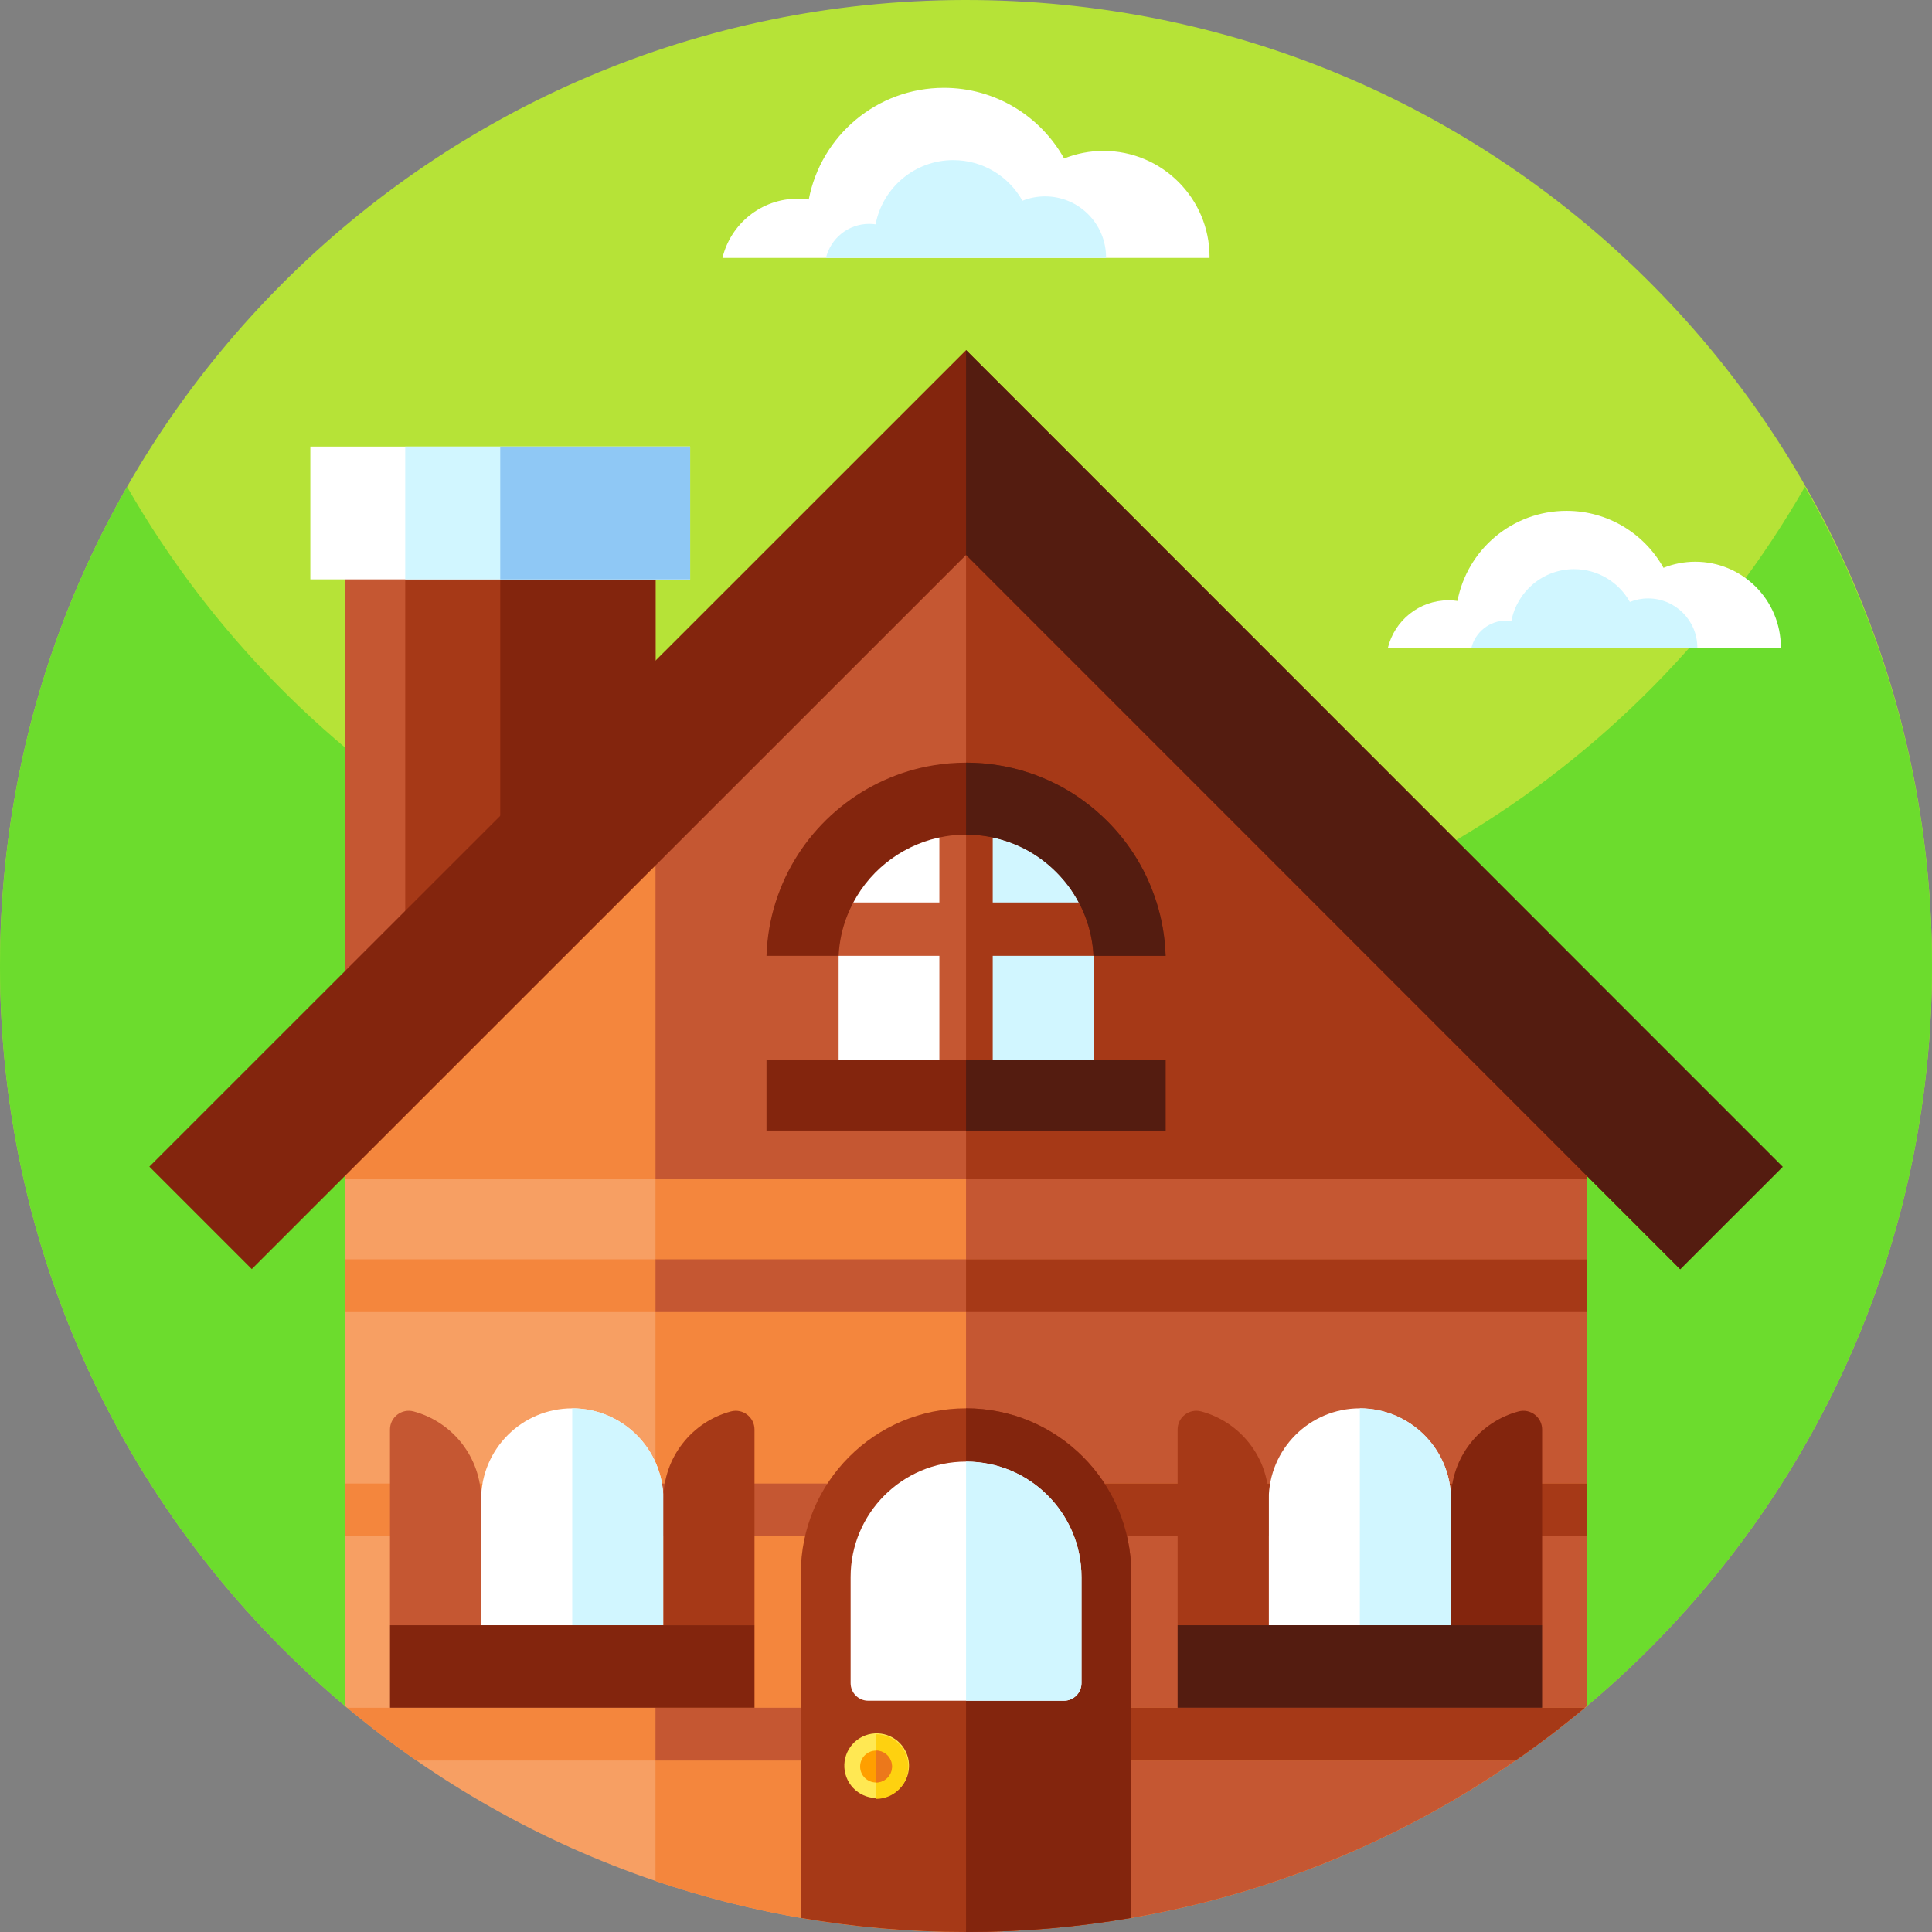<svg id="Capa_1" enable-background="new 0 0 512 512" height="512" viewBox="0 0 512 512" width="512" xmlns="http://www.w3.org/2000/svg"><rect x="0" y="0" width="512" height="512" fill="#808080" stroke="none"/><g><g><path d="m511.995 254.307c.515 79.673-35.373 150.988-92.014 198.273l-16.053 5.817c-95.571 34.633-200.264 34.635-295.836.006l-16.072-5.823c-56.24-46.95-92.02-117.59-92.02-196.58 0-141.191 114.313-255.693 255.433-255.999 141.411-.307 255.647 112.897 256.562 254.306z" fill="#b6e337"/><path d="m512 256c0 78.99-35.78 149.63-92.02 196.59v-.01l-16.053 5.817c-95.571 34.633-200.264 34.635-295.836.006l-16.071-5.823v.01c-56.24-46.96-92.02-117.6-92.02-196.59 0-46.22 12.25-89.57 33.68-127 44.12 77.07 127.16 129 222.32 129s178.21-51.93 222.32-129c21.43 37.43 33.68 80.78 33.68 127z" fill="#6cdc2d"/></g><g><g><path d="m91.423 135.943h82.292v176.407h-82.292z" fill="#c55732"/><path d="m107.391 135.943h66.324v176.407h-66.324z" fill="#a63917"/><path d="m132.569 135.943h41.146v176.407h-41.146z" fill="#83250d"/><g><path d="m420.61 268.27v183.79c-.21.18-.42.35-.63.52-5.9 4.93-12.02 9.6-18.36 13.98-41.33 28.65-91.51 45.44-145.61 45.44h-.01c-28.79 0-56.46-4.75-82.29-13.52-30.4-10.32-58.23-26.19-82.29-46.4v-183.81l82.29-80.81 82.3-80.83z" fill="#f79f63"/><path d="m420.61 268.27v183.79c-44.5 37.4-101.92 59.94-164.6 59.94h-.01c-28.79 0-56.46-4.75-82.29-13.52v-311.02l82.3-80.83z" fill="#f4863d"/><path d="m420.61 268.27v183.79c-44.5 37.4-101.92 59.94-164.6 59.94v-405.37z" fill="#c55732"/><path d="m91.423 333.726h329.183v13.986h-329.183z" fill="#f4863d"/><path d="m173.715 333.726h246.891v13.986h-246.891z" fill="#c55732"/><path d="m256.014 333.726h164.592v13.986h-164.592z" fill="#a63917"/><path d="m91.423 393.151h329.183v13.986h-329.183z" fill="#f4863d"/><path d="m173.715 393.151h246.891v13.986h-246.891z" fill="#c55732"/><path d="m256.014 393.151h164.592v13.986h-164.592z" fill="#a63917"/><path d="m419.98 452.58c-5.9 4.93-12.02 9.6-18.36 13.98h-291.24c-6.33-4.39-12.46-9.06-18.36-13.98z" fill="#f4863d"/><path d="m419.98 452.58c-5.9 4.93-12.02 9.6-18.36 13.98h-227.91v-13.98z" fill="#c55732"/><path d="m419.98 452.58c-5.9 4.93-12.02 9.6-18.36 13.98h-145.61v-13.98z" fill="#a63917"/><path d="m420.606 268.27v44.081h-329.183v-44.081l82.292-80.814 82.299-80.821z" fill="#f4863d"/><path d="m420.606 268.27v44.081h-246.891v-124.895l82.299-80.821z" fill="#c55732"/><path d="m420.606 268.27v44.081h-164.592v-205.716z" fill="#a63917"/><path d="m472.422 309.225-27.146 27.131-189.255-189.29-.007.007-189.29 189.241-27.146-27.146 216.436-216.372.014-.014z" fill="#83250d"/><g><path d="m299.8 417.02v91.24c-14.23 2.46-28.86 3.74-43.79 3.74h-.01c-14.93 0-29.55-1.28-43.78-3.73v-91.25c0-24.19 19.61-43.8 43.79-43.8 24.19 0 43.79 19.61 43.79 43.8z" fill="#a63917"/><path d="m299.8 417.02v91.24c-14.23 2.46-28.86 3.74-43.79 3.74v-138.78c24.19 0 43.79 19.61 43.79 43.8z" fill="#83250d"/></g><ellipse cx="232.167" cy="468.155" fill="#ffe853" rx="8.573" ry="8.573" transform="matrix(.897 -.442 .442 .897 -182.85 150.616)"/><path d="m232.167 459.582v17.146c4.735 0 8.573-3.838 8.573-8.573s-3.838-8.573-8.573-8.573z" fill="#fed110"/><path d="m236.393 468.155c0 2.334-1.892 4.226-4.226 4.226s-4.226-1.892-4.226-4.226 1.892-4.226 4.226-4.226 4.226 1.892 4.226 4.226z" fill="#ff9f00"/><path d="m232.167 463.929v8.452c2.334 0 4.226-1.892 4.226-4.226s-1.892-4.226-4.226-4.226z" fill="#ec781b"/><g><g><g><path d="m175.801 430.701h-48.301v-33.323c0-13.338 10.813-24.15 24.15-24.15 13.338 0 24.15 10.813 24.15 24.15v33.323z" fill="#fff"/><path d="m175.805 397.379v33.319h-24.155v-57.473c6.668 0 12.707 2.701 17.083 7.078 4.371 4.37 7.072 10.408 7.072 17.076z" fill="#d1f6ff"/><path d="m127.5 397.375v33.326h-24.15v-51.861c0-3.264 3.097-5.642 6.25-4.799 10.309 2.754 17.9 12.158 17.9 23.334z" fill="#c55732"/><path d="m175.801 397.375v33.326h24.15v-51.861c0-3.264-3.097-5.642-6.25-4.799-10.31 2.754-17.9 12.158-17.9 23.334z" fill="#a63917"/></g><path d="m103.35 430.701h96.601v21.874h-96.601z" fill="#83250d"/></g><g><g><path d="m384.53 397.379v33.319h-48.302v-33.319c0-13.336 10.811-24.155 24.147-24.155 6.668 0 12.707 2.701 17.083 7.078 4.37 4.371 7.072 10.409 7.072 17.077z" fill="#fff"/><path d="m384.53 397.379v33.319h-24.155v-57.473c6.668 0 12.707 2.701 17.083 7.078 4.37 4.37 7.072 10.408 7.072 17.076z" fill="#d1f6ff"/><path d="m336.227 397.375v33.326h-24.15v-51.861c0-3.264 3.097-5.642 6.25-4.799 10.31 2.754 17.9 12.158 17.9 23.334z" fill="#a63917"/><path d="m384.528 397.375v33.326h24.15v-51.861c0-3.264-3.097-5.642-6.25-4.799-10.309 2.754-17.9 12.158-17.9 23.334z" fill="#83250d"/></g><path d="m312.077 430.701h96.601v21.874h-96.601z" fill="#541c10"/></g></g><g><g><path d="m248.943 212.226v26.94h-33.304c5.494-13.993 18.059-24.444 33.304-26.94z" fill="#fff"/><path d="m222.243 253.308h26.7v27.52h-26.7z" fill="#fff"/><g fill="#d1f6ff"><path d="m296.389 239.166h-33.304v-26.94c9.15 1.492 17.331 5.848 23.596 12.127 4.186 4.186 7.516 9.213 9.708 14.813z"/><path d="m263.085 253.308h26.707v27.52h-26.707z"/></g></g></g><g><path d="m308.898 253.308h-19.106c-.184-3.67-.948-7.248-2.284-10.642-.467-1.202-1.004-2.376-1.612-3.5-1.563-2.963-3.557-5.657-5.968-8.061-5.035-5.049-11.391-8.316-18.378-9.461-1.824-.304-3.684-.452-5.537-.452-1.86 0-3.705.148-5.508.452-10.423 1.711-19.466 8.287-24.367 17.522-.601 1.124-1.138 2.284-1.612 3.486-1.344 3.408-2.107 6.986-2.284 10.656h-19.112c.007-.12.007-.233.014-.354.177-4.716.976-9.341 2.376-13.788.368-1.174.785-2.341 1.237-3.493 6.781-17.274 22.359-29.875 40.644-32.866 2.807-.467 5.706-.7 8.612-.7 2.899 0 5.805.233 8.634.7 10.946 1.789 20.909 6.908 28.793 14.799 5.19 5.197 9.178 11.278 11.837 18.081.453 1.145.863 2.305 1.23 3.479 1.4 4.434 2.199 9.058 2.376 13.774.008.121.008.248.015.368z" fill="#83250d"/></g><path d="m203.13 280.829h105.768v18.781h-105.768z" fill="#83250d"/><g fill="#541c10"><path d="m261.551 221.644c-1.824-.304-3.684-.452-5.537-.452v-19.085c2.899 0 5.805.233 8.634.7 10.946 1.789 20.909 6.908 28.793 14.799 5.19 5.197 9.178 11.278 11.837 18.081.453 1.145.863 2.305 1.23 3.479 1.4 4.434 2.199 9.058 2.376 13.774.007.12.007.247.014.368h-19.106c-.184-3.67-.948-7.248-2.284-10.642-.467-1.202-1.004-2.376-1.612-3.5-1.563-2.963-3.557-5.657-5.968-8.061-5.034-5.048-11.391-8.315-18.377-9.461z"/><path d="m256.014 280.829h52.884v18.781h-52.884z"/></g></g><path d="m82.244 118.344h100.649v35.192h-100.649z" fill="#fff"/><path d="m107.391 118.344h75.502v35.192h-75.502z" fill="#d1f6ff"/><g><g><path d="m281.94 450.712c2.576 0 4.664-2.088 4.664-4.664v-28.113c0-8.439-3.419-16.089-8.96-21.63-5.529-5.541-13.18-8.96-21.63-8.96-16.901 0-30.59 13.701-30.59 30.59v28.113c0 2.576 2.088 4.664 4.664 4.664z" fill="#fff"/></g><path d="m281.94 450.712c2.576 0 4.664-2.088 4.664-4.664v-28.113c0-8.439-3.419-16.089-8.96-21.63-5.529-5.541-13.18-8.96-21.63-8.96v63.368h25.926z" fill="#d1f6ff"/></g><path d="m132.569 118.344h50.324v35.192h-50.324z" fill="#8fc8f5"/><path d="m472.422 309.225-27.146 27.131-189.255-189.29-.007.007v-54.277l.014-.014z" fill="#541c10"/></g><g><path d="m320.539 68.353c.001-.085.006-.168.006-.253 0-15.525-12.586-28.111-28.111-28.111-3.688 0-7.207.718-10.434 2.009-6.234-11.167-18.161-18.724-31.859-18.724-17.788 0-32.593 12.739-35.811 29.59-.959-.138-1.939-.213-2.936-.213-9.671 0-17.774 6.695-19.94 15.702z" fill="#fff"/><path d="m293.112 68.353c0-.049.004-.097.004-.146 0-8.927-7.237-16.164-16.164-16.164-2.121 0-4.144.413-6 1.155-3.585-6.422-10.443-10.767-18.32-10.767-10.229 0-18.742 7.325-20.592 17.015-.552-.079-1.115-.122-1.688-.122-5.561 0-10.221 3.85-11.466 9.029z" fill="#d0f6ff"/></g><g><path d="m471.939 171.748c0-.069.005-.136.005-.204 0-12.527-10.155-22.682-22.682-22.682-2.976 0-5.815.579-8.419 1.621-5.03-9.011-14.654-15.108-25.706-15.108-14.353 0-26.299 10.279-28.895 23.875-.774-.111-1.564-.171-2.369-.171-7.803 0-14.342 5.402-16.089 12.669z" fill="#fff"/><path d="m449.809 171.748c0-.039.003-.078.003-.118 0-7.203-5.839-13.043-13.042-13.043-1.711 0-3.344.333-4.841.932-2.892-5.181-8.426-8.687-14.781-8.687-8.253 0-15.122 5.911-16.615 13.729-.445-.064-.899-.099-1.362-.099-4.487 0-8.247 3.106-9.252 7.285h59.89z" fill="#d0f6ff"/></g></g></g></svg>
